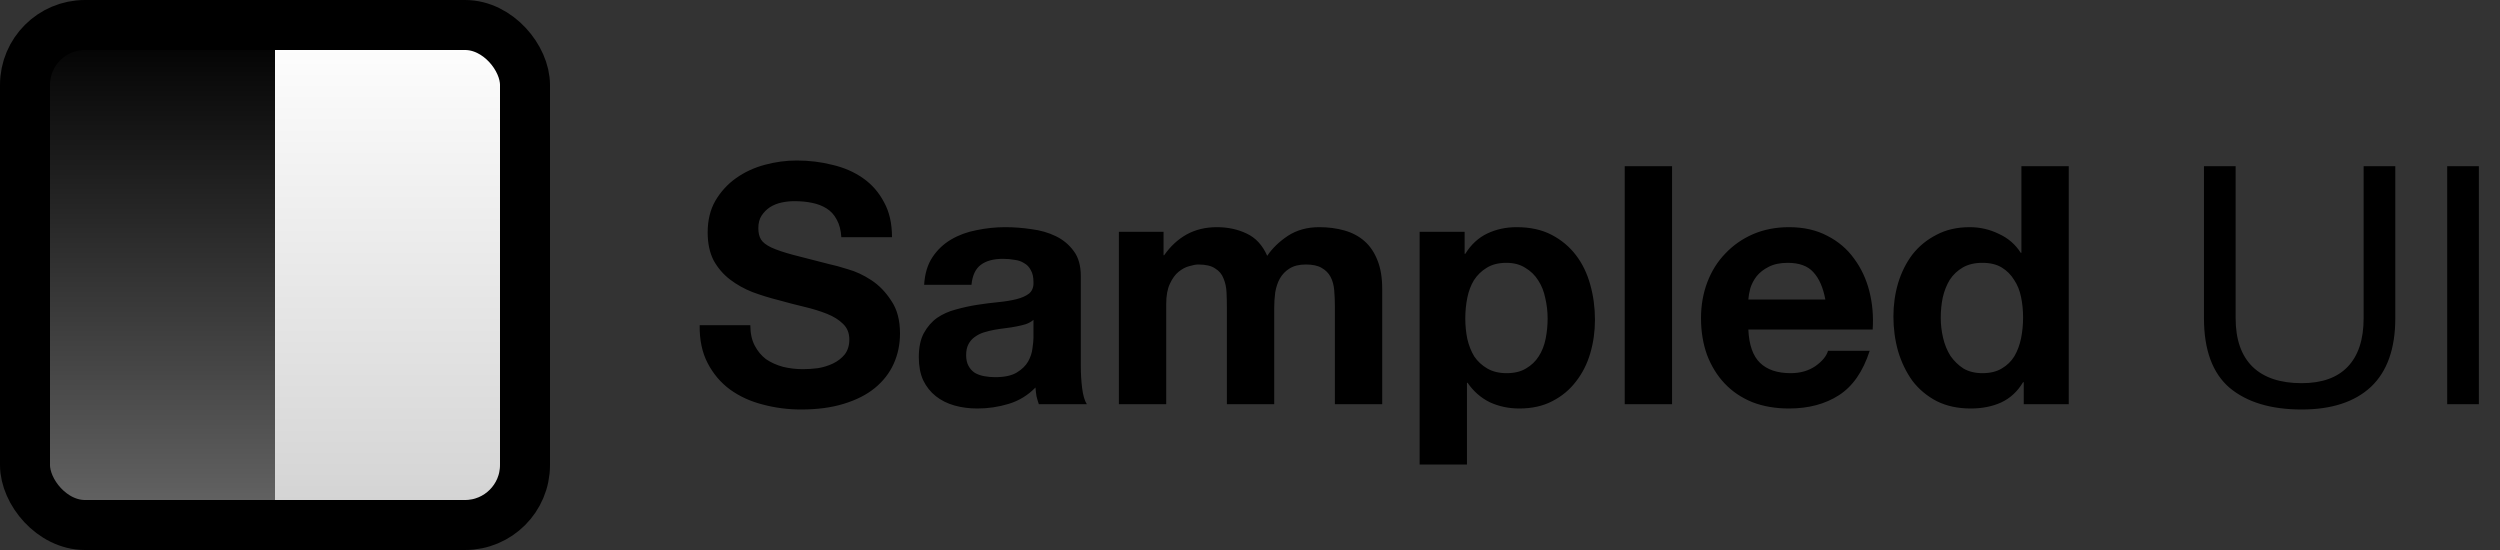 <svg width="300" height="66" viewBox="0 0 300 66" fill="none" xmlns="http://www.w3.org/2000/svg">
<rect x="0" y="0" width="300" height="66" fill="#333333" stroke="none"/>
<g clip-path="url(#clip0_16_60)">
<rect x="3" y="3" width="60" height="60" rx="7.2" fill="white"/>
<rect width="30" height="60" transform="translate(3 3)" fill="url(#paint0_linear_16_60)"/>
<rect width="30" height="60" transform="translate(33 3)" fill="url(#paint1_linear_16_60)"/>
</g>
<rect id="frame" x="3" y="3" width="60" height="60" rx="7.2" stroke="black" stroke-width="6" stroke-linejoin="round"/>
<style>
@media (prefers-color-scheme: dark) {
  path {
    fill: white;
  }
  #frame {
    stroke: dimgray;
  }
}
</style>
<path d="M90.04 39.02C90.04 39.98 90.213 40.793 90.56 41.46C90.907 42.127 91.36 42.673 91.92 43.1C92.507 43.5 93.187 43.807 93.96 44.02C94.733 44.207 95.533 44.3 96.36 44.3C96.92 44.3 97.52 44.26 98.16 44.18C98.8 44.073 99.4 43.887 99.96 43.62C100.52 43.353 100.987 42.993 101.36 42.54C101.733 42.06 101.92 41.46 101.92 40.74C101.92 39.967 101.667 39.34 101.16 38.86C100.68 38.38 100.04 37.98 99.24 37.66C98.44 37.34 97.533 37.06 96.52 36.82C95.507 36.58 94.48 36.313 93.44 36.02C92.373 35.753 91.333 35.433 90.32 35.06C89.307 34.66 88.4 34.153 87.6 33.54C86.8 32.927 86.147 32.167 85.64 31.26C85.16 30.327 84.92 29.207 84.92 27.9C84.92 26.433 85.227 25.167 85.84 24.1C86.48 23.007 87.307 22.1 88.32 21.38C89.333 20.66 90.48 20.127 91.76 19.78C93.04 19.433 94.32 19.26 95.6 19.26C97.093 19.26 98.52 19.433 99.88 19.78C101.267 20.1 102.493 20.633 103.56 21.38C104.627 22.127 105.467 23.087 106.08 24.26C106.72 25.407 107.04 26.807 107.04 28.46H100.96C100.907 27.607 100.72 26.9 100.4 26.34C100.107 25.78 99.707 25.34 99.2 25.02C98.693 24.7 98.107 24.473 97.44 24.34C96.8 24.207 96.093 24.14 95.32 24.14C94.813 24.14 94.307 24.193 93.8 24.3C93.293 24.407 92.827 24.593 92.4 24.86C92 25.127 91.667 25.46 91.4 25.86C91.133 26.26 91 26.767 91 27.38C91 27.94 91.107 28.393 91.32 28.74C91.533 29.087 91.947 29.407 92.56 29.7C93.2 29.993 94.067 30.287 95.16 30.58C96.28 30.873 97.733 31.247 99.52 31.7C100.053 31.807 100.787 32.007 101.72 32.3C102.68 32.567 103.627 33.007 104.56 33.62C105.493 34.233 106.293 35.06 106.96 36.1C107.653 37.113 108 38.42 108 40.02C108 41.327 107.747 42.54 107.24 43.66C106.733 44.78 105.973 45.753 104.96 46.58C103.973 47.38 102.733 48.007 101.24 48.46C99.773 48.913 98.067 49.14 96.12 49.14C94.547 49.14 93.013 48.94 91.52 48.54C90.053 48.167 88.747 47.567 87.6 46.74C86.48 45.913 85.587 44.86 84.92 43.58C84.253 42.3 83.933 40.78 83.96 39.02H90.04ZM110.897 34.18C110.977 32.847 111.31 31.74 111.897 30.86C112.483 29.98 113.23 29.273 114.137 28.74C115.043 28.207 116.057 27.833 117.177 27.62C118.323 27.38 119.47 27.26 120.617 27.26C121.657 27.26 122.71 27.34 123.777 27.5C124.843 27.633 125.817 27.913 126.697 28.34C127.577 28.767 128.297 29.367 128.857 30.14C129.417 30.887 129.697 31.887 129.697 33.14V43.9C129.697 44.833 129.75 45.727 129.857 46.58C129.963 47.433 130.15 48.073 130.417 48.5H124.657C124.55 48.18 124.457 47.86 124.377 47.54C124.323 47.193 124.283 46.847 124.257 46.5C123.35 47.433 122.283 48.087 121.057 48.46C119.83 48.833 118.577 49.02 117.297 49.02C116.31 49.02 115.39 48.9 114.537 48.66C113.683 48.42 112.937 48.047 112.297 47.54C111.657 47.033 111.15 46.393 110.777 45.62C110.43 44.847 110.257 43.927 110.257 42.86C110.257 41.687 110.457 40.727 110.857 39.98C111.283 39.207 111.817 38.593 112.457 38.14C113.123 37.687 113.87 37.353 114.697 37.14C115.55 36.9 116.403 36.713 117.257 36.58C118.11 36.447 118.95 36.34 119.777 36.26C120.603 36.18 121.337 36.06 121.977 35.9C122.617 35.74 123.123 35.513 123.497 35.22C123.87 34.9 124.043 34.447 124.017 33.86C124.017 33.247 123.91 32.767 123.697 32.42C123.51 32.047 123.243 31.767 122.897 31.58C122.577 31.367 122.19 31.233 121.737 31.18C121.31 31.1 120.843 31.06 120.337 31.06C119.217 31.06 118.337 31.3 117.697 31.78C117.057 32.26 116.683 33.06 116.577 34.18H110.897ZM124.017 38.38C123.777 38.593 123.47 38.767 123.097 38.9C122.75 39.007 122.363 39.1 121.937 39.18C121.537 39.26 121.11 39.327 120.657 39.38C120.203 39.433 119.75 39.5 119.297 39.58C118.87 39.66 118.443 39.767 118.017 39.9C117.617 40.033 117.257 40.22 116.937 40.46C116.643 40.673 116.403 40.953 116.217 41.3C116.03 41.647 115.937 42.087 115.937 42.62C115.937 43.127 116.03 43.553 116.217 43.9C116.403 44.247 116.657 44.527 116.977 44.74C117.297 44.927 117.67 45.06 118.097 45.14C118.523 45.22 118.963 45.26 119.417 45.26C120.537 45.26 121.403 45.073 122.017 44.7C122.63 44.327 123.083 43.887 123.377 43.38C123.67 42.847 123.843 42.313 123.897 41.78C123.977 41.247 124.017 40.82 124.017 40.5V38.38ZM134.265 27.82H139.625V30.62H139.705C140.452 29.553 141.345 28.727 142.385 28.14C143.452 27.553 144.665 27.26 146.025 27.26C147.332 27.26 148.519 27.513 149.585 28.02C150.679 28.527 151.505 29.42 152.065 30.7C152.679 29.793 153.505 28.993 154.545 28.3C155.612 27.607 156.865 27.26 158.305 27.26C159.399 27.26 160.412 27.393 161.345 27.66C162.279 27.927 163.079 28.353 163.745 28.94C164.412 29.527 164.932 30.3 165.305 31.26C165.679 32.193 165.865 33.327 165.865 34.66V48.5H160.185V36.78C160.185 36.087 160.159 35.433 160.105 34.82C160.052 34.207 159.905 33.673 159.665 33.22C159.425 32.767 159.065 32.407 158.585 32.14C158.132 31.873 157.505 31.74 156.705 31.74C155.905 31.74 155.252 31.9 154.745 32.22C154.265 32.513 153.879 32.913 153.585 33.42C153.319 33.9 153.132 34.46 153.025 35.1C152.945 35.713 152.905 36.34 152.905 36.98V48.5H147.225V36.9C147.225 36.287 147.212 35.687 147.185 35.1C147.159 34.487 147.039 33.927 146.825 33.42C146.639 32.913 146.305 32.513 145.825 32.22C145.372 31.9 144.692 31.74 143.785 31.74C143.519 31.74 143.159 31.807 142.705 31.94C142.279 32.047 141.852 32.273 141.425 32.62C141.025 32.94 140.679 33.42 140.385 34.06C140.092 34.673 139.945 35.487 139.945 36.5V48.5H134.265V27.82ZM180.795 44.78C181.729 44.78 182.502 44.593 183.115 44.22C183.755 43.847 184.262 43.367 184.635 42.78C185.035 42.167 185.315 41.46 185.475 40.66C185.635 39.86 185.715 39.047 185.715 38.22C185.715 37.393 185.622 36.58 185.435 35.78C185.275 34.98 184.995 34.273 184.595 33.66C184.195 33.02 183.675 32.513 183.035 32.14C182.422 31.74 181.662 31.54 180.755 31.54C179.822 31.54 179.035 31.74 178.395 32.14C177.782 32.513 177.275 33.007 176.875 33.62C176.502 34.233 176.235 34.94 176.075 35.74C175.915 36.54 175.835 37.367 175.835 38.22C175.835 39.047 175.915 39.86 176.075 40.66C176.262 41.46 176.542 42.167 176.915 42.78C177.315 43.367 177.835 43.847 178.475 44.22C179.115 44.593 179.889 44.78 180.795 44.78ZM170.355 27.82H175.755V30.46H175.835C176.529 29.34 177.409 28.527 178.475 28.02C179.542 27.513 180.715 27.26 181.995 27.26C183.622 27.26 185.022 27.567 186.195 28.18C187.369 28.793 188.342 29.607 189.115 30.62C189.889 31.633 190.462 32.82 190.835 34.18C191.209 35.513 191.395 36.913 191.395 38.38C191.395 39.767 191.209 41.1 190.835 42.38C190.462 43.66 189.889 44.793 189.115 45.78C188.369 46.767 187.422 47.553 186.275 48.14C185.155 48.727 183.835 49.02 182.315 49.02C181.035 49.02 179.849 48.767 178.755 48.26C177.689 47.727 176.809 46.953 176.115 45.94H176.035V55.74H170.355V27.82ZM194.968 19.94H200.648V48.5H194.968V19.94ZM219.041 35.94C218.774 34.5 218.294 33.407 217.601 32.66C216.934 31.913 215.908 31.54 214.521 31.54C213.614 31.54 212.854 31.7 212.241 32.02C211.654 32.313 211.174 32.687 210.801 33.14C210.454 33.593 210.201 34.073 210.041 34.58C209.908 35.087 209.828 35.54 209.801 35.94H219.041ZM209.801 39.54C209.881 41.38 210.348 42.713 211.201 43.54C212.054 44.367 213.281 44.78 214.881 44.78C216.028 44.78 217.014 44.5 217.841 43.94C218.668 43.353 219.174 42.74 219.361 42.1H224.361C223.561 44.58 222.334 46.353 220.681 47.42C219.028 48.487 217.028 49.02 214.681 49.02C213.054 49.02 211.588 48.767 210.281 48.26C208.974 47.727 207.868 46.98 206.961 46.02C206.054 45.06 205.348 43.913 204.841 42.58C204.361 41.247 204.121 39.78 204.121 38.18C204.121 36.633 204.374 35.193 204.881 33.86C205.388 32.527 206.108 31.38 207.041 30.42C207.974 29.433 209.081 28.66 210.361 28.1C211.668 27.54 213.108 27.26 214.681 27.26C216.441 27.26 217.974 27.607 219.281 28.3C220.588 28.967 221.654 29.873 222.481 31.02C223.334 32.167 223.948 33.473 224.321 34.94C224.694 36.407 224.828 37.94 224.721 39.54H209.801ZM242.77 38.1C242.77 37.247 242.69 36.433 242.53 35.66C242.37 34.86 242.09 34.167 241.69 33.58C241.316 32.967 240.823 32.473 240.21 32.1C239.596 31.727 238.823 31.54 237.89 31.54C236.956 31.54 236.17 31.727 235.53 32.1C234.89 32.473 234.37 32.967 233.97 33.58C233.596 34.193 233.316 34.9 233.13 35.7C232.97 36.473 232.89 37.287 232.89 38.14C232.89 38.94 232.983 39.74 233.17 40.54C233.356 41.34 233.65 42.06 234.05 42.7C234.476 43.313 234.996 43.82 235.61 44.22C236.25 44.593 237.01 44.78 237.89 44.78C238.823 44.78 239.596 44.593 240.21 44.22C240.85 43.847 241.356 43.353 241.73 42.74C242.103 42.1 242.37 41.38 242.53 40.58C242.69 39.78 242.77 38.953 242.77 38.1ZM242.85 45.86H242.77C242.103 46.98 241.223 47.793 240.13 48.3C239.063 48.78 237.85 49.02 236.49 49.02C234.943 49.02 233.583 48.727 232.41 48.14C231.236 47.527 230.263 46.713 229.49 45.7C228.743 44.66 228.17 43.473 227.77 42.14C227.396 40.807 227.21 39.42 227.21 37.98C227.21 36.593 227.396 35.26 227.77 33.98C228.17 32.673 228.743 31.527 229.49 30.54C230.263 29.553 231.223 28.767 232.37 28.18C233.516 27.567 234.85 27.26 236.37 27.26C237.596 27.26 238.756 27.527 239.85 28.06C240.97 28.567 241.85 29.327 242.49 30.34H242.57V19.94H248.25V48.5H242.85V45.86ZM287.436 38.18C287.436 41.833 286.462 44.58 284.516 46.42C282.569 48.233 279.796 49.14 276.196 49.14C272.516 49.14 269.636 48.273 267.556 46.54C265.502 44.78 264.476 41.993 264.476 38.18V19.94H268.276V38.18C268.276 40.74 268.956 42.687 270.316 44.02C271.676 45.327 273.636 45.98 276.196 45.98C278.622 45.98 280.462 45.327 281.716 44.02C282.996 42.687 283.636 40.74 283.636 38.18V19.94H287.436V38.18ZM293.663 19.94H297.463V48.5H293.663V19.94Z" fill="black"/>
<defs>
<linearGradient id="paint0_linear_16_60" x1="15" y1="0" x2="15" y2="60" gradientUnits="userSpaceOnUse">
<stop/>
<stop offset="1" stop-color="#666666"/>
</linearGradient>
<linearGradient id="paint1_linear_16_60" x1="15" y1="0" x2="15" y2="60" gradientUnits="userSpaceOnUse">
<stop stop-color="white"/>
<stop offset="1" stop-color="#D2D2D2"/>
</linearGradient>
<clipPath id="clip0_16_60">
<rect x="3" y="3" width="60" height="60" rx="7.2" fill="white"/>
</clipPath>
</defs>
</svg>
